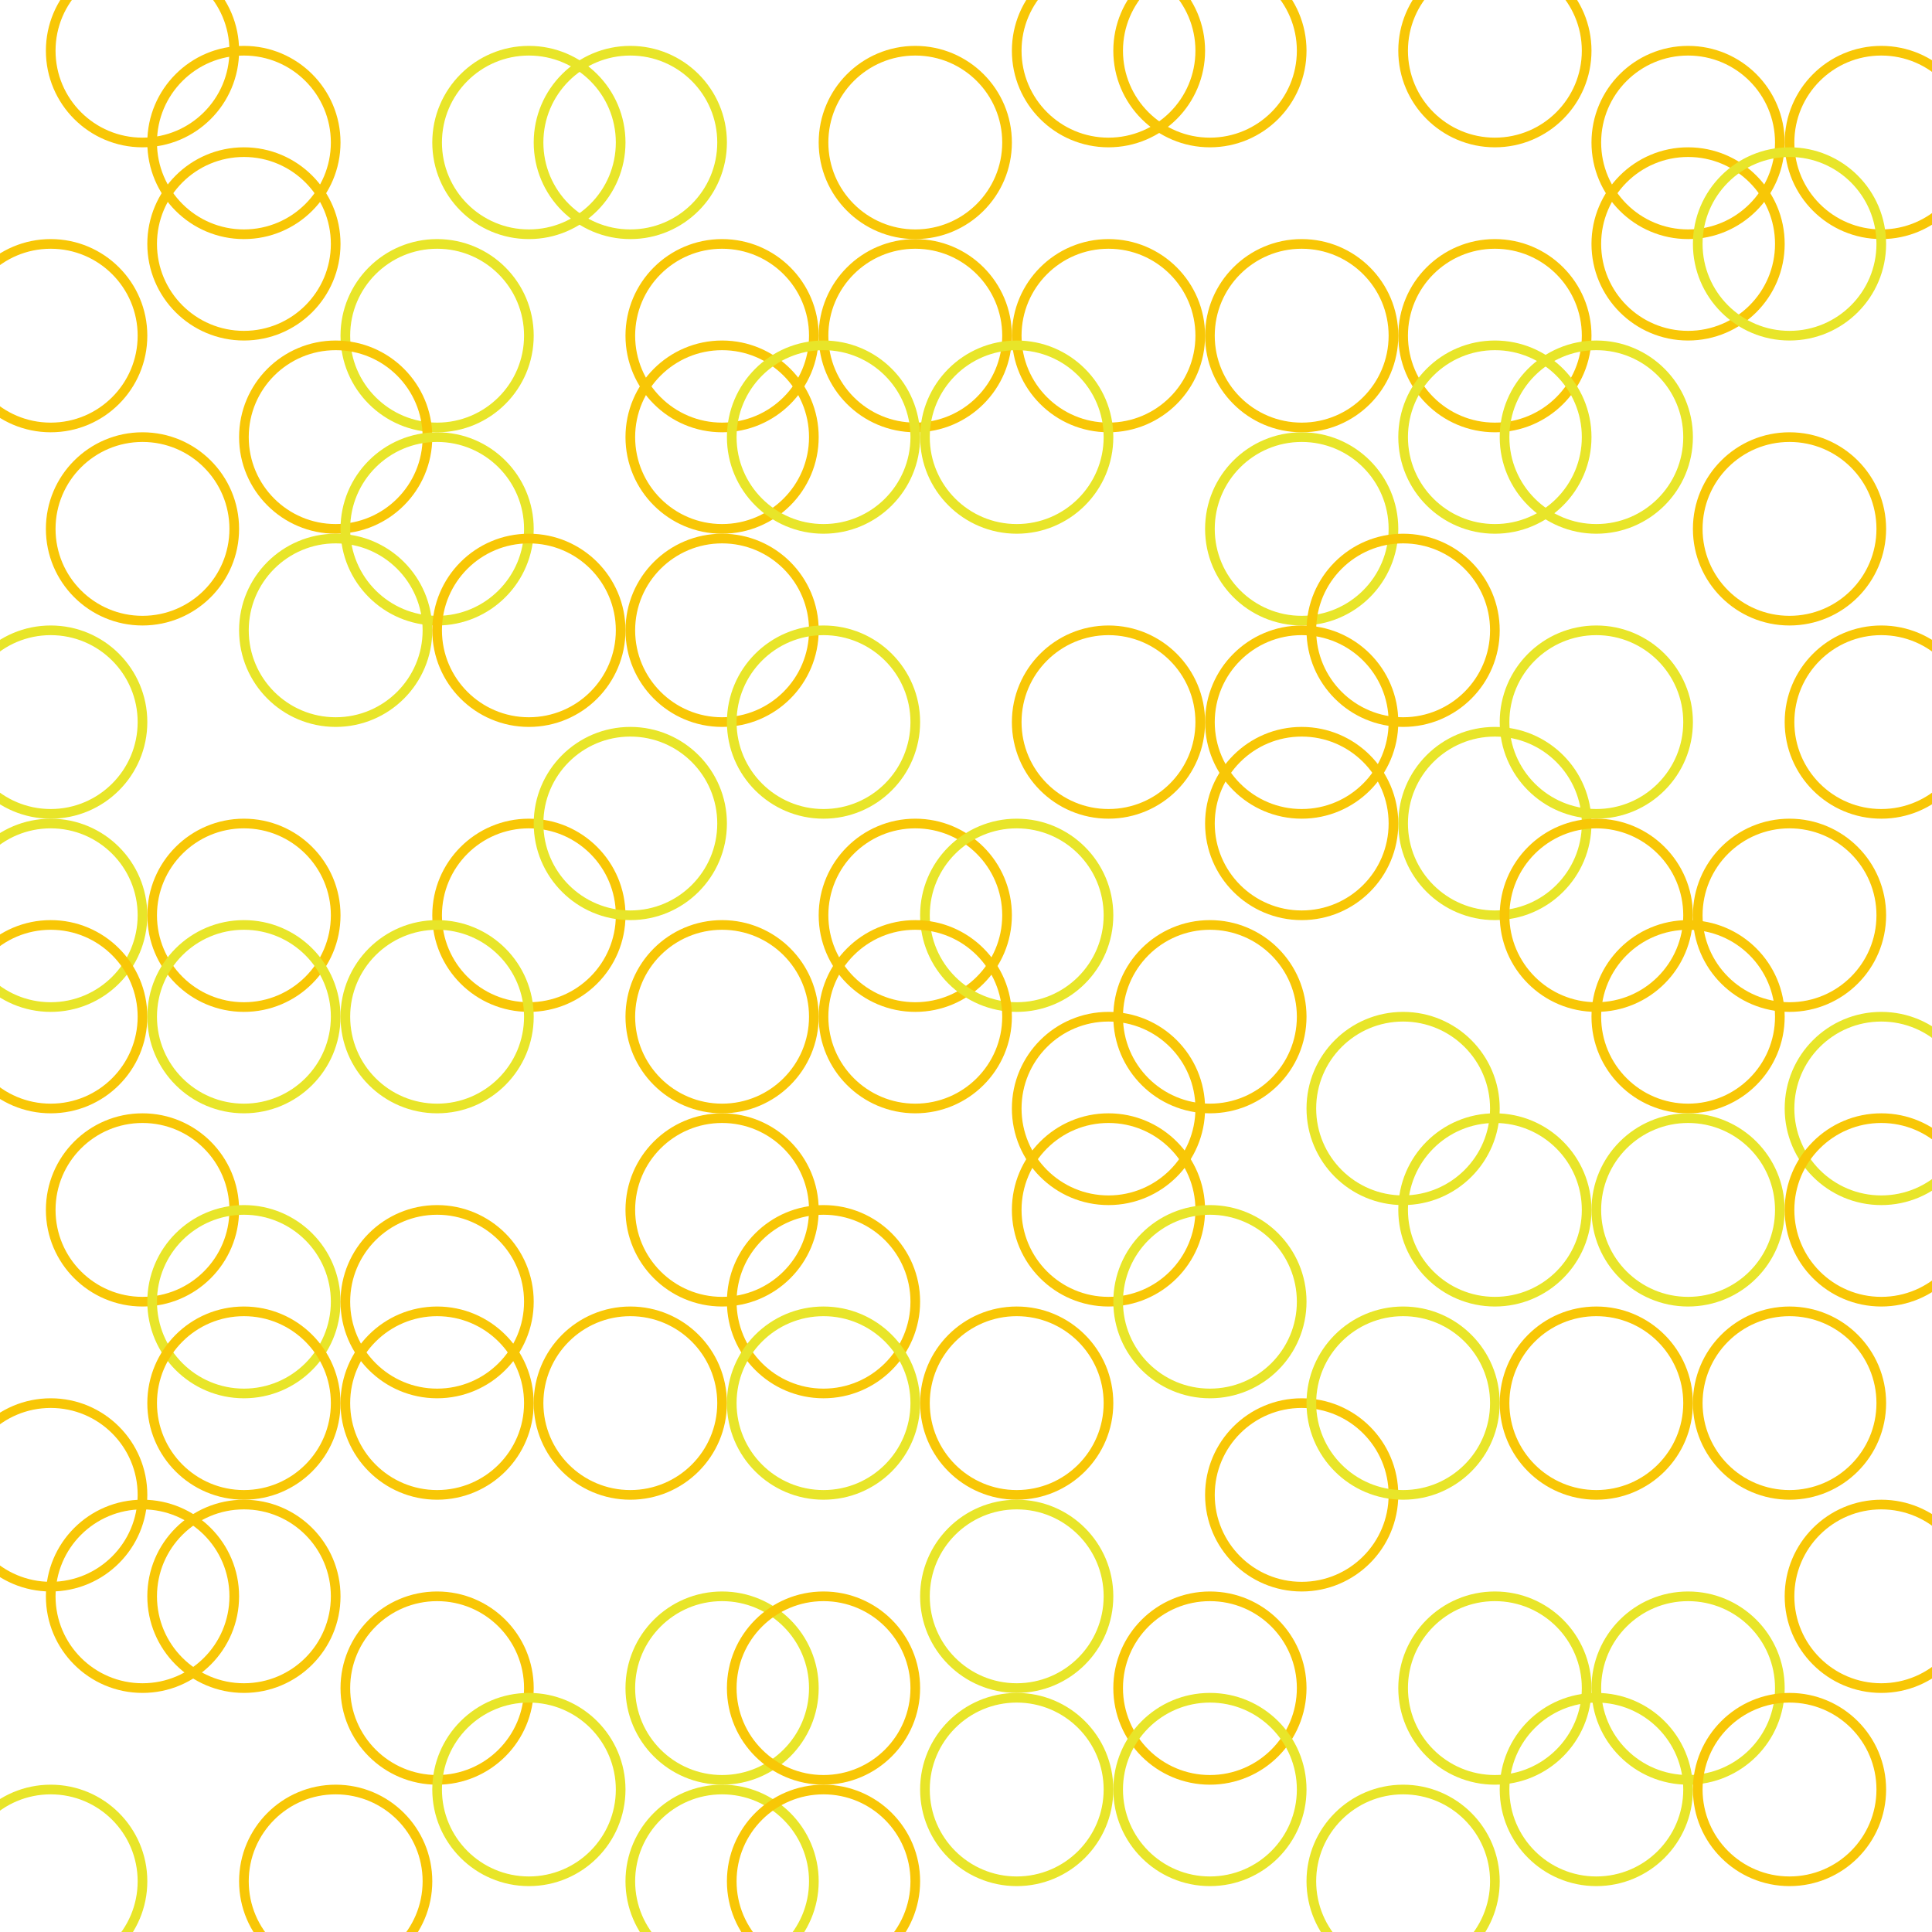 <svg xmlns="http://www.w3.org/2000/svg" viewBox="0 0 100 100" id="svg" style="--frame-c: #0c0b0b; --frame-bdw: 1em; fill: rgba(0, 0, 0, 0); background-color: rgb(255, 255, 255); --frame-asr: 100 / 100.;"><g transform="translate(50 50) scale(1)">
    <circle cx="-42.625" cy="-47.375" r="4.75" stroke="#f8c706" stroke-width="0.5"></circle><circle cx="-37.375" cy="-42.625" r="4.75" stroke="#f8c706" stroke-width="0.5"></circle><circle cx="-22.625" cy="-42.625" r="4.75" stroke="#e8e529" stroke-width="0.5"></circle><circle cx="-17.375" cy="-42.625" r="4.75" stroke="#e8e529" stroke-width="0.5"></circle><circle cx="-2.625" cy="-42.625" r="4.75" stroke="#f8c706" stroke-width="0.5"></circle><circle cx="7.375" cy="-47.375" r="4.75" stroke="#f8c706" stroke-width="0.5"></circle><circle cx="12.625" cy="-47.375" r="4.75" stroke="#f8c706" stroke-width="0.5"></circle><circle cx="27.375" cy="-47.375" r="4.75" stroke="#f8c706" stroke-width="0.5"></circle><circle cx="37.375" cy="-42.625" r="4.75" stroke="#f8c706" stroke-width="0.5"></circle><circle cx="47.375" cy="-42.625" r="4.75" stroke="#f8c706" stroke-width="0.5"></circle><circle cx="-47.375" cy="-32.625" r="4.75" stroke="#f8c706" stroke-width="0.5"></circle><circle cx="-37.375" cy="-37.375" r="4.75" stroke="#f8c706" stroke-width="0.5"></circle><circle cx="-27.375" cy="-32.625" r="4.75" stroke="#e8e529" stroke-width="0.5"></circle><circle cx="-12.625" cy="-32.625" r="4.75" stroke="#f8c706" stroke-width="0.5"></circle><circle cx="-2.625" cy="-32.625" r="4.75" stroke="#f8c706" stroke-width="0.5"></circle><circle cx="7.375" cy="-32.625" r="4.75" stroke="#f8c706" stroke-width="0.5"></circle><circle cx="17.375" cy="-32.625" r="4.75" stroke="#f8c706" stroke-width="0.5"></circle><circle cx="27.375" cy="-32.625" r="4.75" stroke="#f8c706" stroke-width="0.5"></circle><circle cx="37.375" cy="-37.375" r="4.75" stroke="#f8c706" stroke-width="0.5"></circle><circle cx="42.625" cy="-37.375" r="4.75" stroke="#e8e529" stroke-width="0.5"></circle><circle cx="-42.625" cy="-22.625" r="4.75" stroke="#f8c706" stroke-width="0.5"></circle><circle cx="-32.625" cy="-27.375" r="4.75" stroke="#f8c706" stroke-width="0.5"></circle><circle cx="-27.375" cy="-22.625" r="4.75" stroke="#e8e529" stroke-width="0.5"></circle><circle cx="-12.625" cy="-27.375" r="4.75" stroke="#f8c706" stroke-width="0.5"></circle><circle cx="-7.375" cy="-27.375" r="4.75" stroke="#e8e529" stroke-width="0.5"></circle><circle cx="2.625" cy="-27.375" r="4.75" stroke="#e8e529" stroke-width="0.5"></circle><circle cx="17.375" cy="-22.625" r="4.75" stroke="#e8e529" stroke-width="0.5"></circle><circle cx="27.375" cy="-27.375" r="4.75" stroke="#e8e529" stroke-width="0.5"></circle><circle cx="32.625" cy="-27.375" r="4.75" stroke="#e8e529" stroke-width="0.5"></circle><circle cx="42.625" cy="-22.625" r="4.75" stroke="#f8c706" stroke-width="0.5"></circle><circle cx="-47.375" cy="-12.625" r="4.75" stroke="#e8e529" stroke-width="0.5"></circle><circle cx="-32.625" cy="-17.375" r="4.75" stroke="#e8e529" stroke-width="0.5"></circle><circle cx="-22.625" cy="-17.375" r="4.75" stroke="#f8c706" stroke-width="0.5"></circle><circle cx="-12.625" cy="-17.375" r="4.75" stroke="#f8c706" stroke-width="0.5"></circle><circle cx="-7.375" cy="-12.625" r="4.75" stroke="#e8e529" stroke-width="0.5"></circle><circle cx="7.375" cy="-12.625" r="4.75" stroke="#f8c706" stroke-width="0.5"></circle><circle cx="17.375" cy="-12.625" r="4.75" stroke="#f8c706" stroke-width="0.5"></circle><circle cx="22.625" cy="-17.375" r="4.75" stroke="#f8c706" stroke-width="0.5"></circle><circle cx="32.625" cy="-12.625" r="4.75" stroke="#e8e529" stroke-width="0.5"></circle><circle cx="47.375" cy="-12.625" r="4.75" stroke="#f8c706" stroke-width="0.5"></circle><circle cx="-47.375" cy="-2.625" r="4.75" stroke="#e8e529" stroke-width="0.5"></circle><circle cx="-37.375" cy="-2.625" r="4.75" stroke="#f8c706" stroke-width="0.5"></circle><circle cx="-22.625" cy="-2.625" r="4.75" stroke="#f8c706" stroke-width="0.5"></circle><circle cx="-17.375" cy="-7.375" r="4.75" stroke="#e8e529" stroke-width="0.5"></circle><circle cx="-2.625" cy="-2.625" r="4.75" stroke="#f8c706" stroke-width="0.5"></circle><circle cx="2.625" cy="-2.625" r="4.75" stroke="#e8e529" stroke-width="0.5"></circle><circle cx="17.375" cy="-7.375" r="4.75" stroke="#f8c706" stroke-width="0.5"></circle><circle cx="27.375" cy="-7.375" r="4.75" stroke="#e8e529" stroke-width="0.5"></circle><circle cx="32.625" cy="-2.625" r="4.75" stroke="#f8c706" stroke-width="0.5"></circle><circle cx="42.625" cy="-2.625" r="4.75" stroke="#f8c706" stroke-width="0.5"></circle><circle cx="-47.375" cy="2.625" r="4.75" stroke="#f8c706" stroke-width="0.5"></circle><circle cx="-37.375" cy="2.625" r="4.75" stroke="#e8e529" stroke-width="0.5"></circle><circle cx="-27.375" cy="2.625" r="4.75" stroke="#e8e529" stroke-width="0.5"></circle><circle cx="-12.625" cy="2.625" r="4.75" stroke="#f8c706" stroke-width="0.5"></circle><circle cx="-2.625" cy="2.625" r="4.75" stroke="#f8c706" stroke-width="0.5"></circle><circle cx="7.375" cy="7.375" r="4.75" stroke="#f8c706" stroke-width="0.5"></circle><circle cx="12.625" cy="2.625" r="4.75" stroke="#f8c706" stroke-width="0.5"></circle><circle cx="22.625" cy="7.375" r="4.75" stroke="#e8e529" stroke-width="0.5"></circle><circle cx="37.375" cy="2.625" r="4.75" stroke="#f8c706" stroke-width="0.5"></circle><circle cx="47.375" cy="7.375" r="4.75" stroke="#e8e529" stroke-width="0.5"></circle><circle cx="-42.625" cy="12.625" r="4.75" stroke="#f8c706" stroke-width="0.5"></circle><circle cx="-37.375" cy="17.375" r="4.75" stroke="#e8e529" stroke-width="0.5"></circle><circle cx="-27.375" cy="17.375" r="4.75" stroke="#f8c706" stroke-width="0.5"></circle><circle cx="-12.625" cy="12.625" r="4.75" stroke="#f8c706" stroke-width="0.5"></circle><circle cx="-7.375" cy="17.375" r="4.75" stroke="#f8c706" stroke-width="0.5"></circle><circle cx="7.375" cy="12.625" r="4.75" stroke="#f8c706" stroke-width="0.5"></circle><circle cx="12.625" cy="17.375" r="4.75" stroke="#e8e529" stroke-width="0.5"></circle><circle cx="27.375" cy="12.625" r="4.75" stroke="#e8e529" stroke-width="0.5"></circle><circle cx="37.375" cy="12.625" r="4.75" stroke="#e8e529" stroke-width="0.5"></circle><circle cx="47.375" cy="12.625" r="4.75" stroke="#f8c706" stroke-width="0.5"></circle><circle cx="-47.375" cy="27.375" r="4.75" stroke="#f8c706" stroke-width="0.5"></circle><circle cx="-37.375" cy="22.625" r="4.75" stroke="#f8c706" stroke-width="0.5"></circle><circle cx="-27.375" cy="22.625" r="4.75" stroke="#f8c706" stroke-width="0.5"></circle><circle cx="-17.375" cy="22.625" r="4.75" stroke="#f8c706" stroke-width="0.5"></circle><circle cx="-7.375" cy="22.625" r="4.75" stroke="#e8e529" stroke-width="0.5"></circle><circle cx="2.625" cy="22.625" r="4.75" stroke="#f8c706" stroke-width="0.5"></circle><circle cx="17.375" cy="27.375" r="4.75" stroke="#f8c706" stroke-width="0.5"></circle><circle cx="22.625" cy="22.625" r="4.75" stroke="#e8e529" stroke-width="0.5"></circle><circle cx="32.625" cy="22.625" r="4.75" stroke="#f8c706" stroke-width="0.5"></circle><circle cx="42.625" cy="22.625" r="4.75" stroke="#f8c706" stroke-width="0.5"></circle><circle cx="-42.625" cy="32.625" r="4.75" stroke="#f8c706" stroke-width="0.5"></circle><circle cx="-37.375" cy="32.625" r="4.75" stroke="#f8c706" stroke-width="0.5"></circle><circle cx="-27.375" cy="37.375" r="4.75" stroke="#f8c706" stroke-width="0.5"></circle><circle cx="-12.625" cy="37.375" r="4.75" stroke="#e8e529" stroke-width="0.5"></circle><circle cx="-7.375" cy="37.375" r="4.75" stroke="#f8c706" stroke-width="0.5"></circle><circle cx="2.625" cy="32.625" r="4.75" stroke="#e8e529" stroke-width="0.5"></circle><circle cx="12.625" cy="37.375" r="4.75" stroke="#f8c706" stroke-width="0.5"></circle><circle cx="27.375" cy="37.375" r="4.75" stroke="#e8e529" stroke-width="0.5"></circle><circle cx="37.375" cy="37.375" r="4.75" stroke="#e8e529" stroke-width="0.5"></circle><circle cx="47.375" cy="32.625" r="4.75" stroke="#f8c706" stroke-width="0.5"></circle><circle cx="-47.375" cy="47.375" r="4.75" stroke="#e8e529" stroke-width="0.5"></circle><circle cx="-32.625" cy="47.375" r="4.75" stroke="#f8c706" stroke-width="0.5"></circle><circle cx="-22.625" cy="42.625" r="4.75" stroke="#e8e529" stroke-width="0.5"></circle><circle cx="-12.625" cy="47.375" r="4.75" stroke="#e8e529" stroke-width="0.5"></circle><circle cx="-7.375" cy="47.375" r="4.75" stroke="#f8c706" stroke-width="0.5"></circle><circle cx="2.625" cy="42.625" r="4.75" stroke="#e8e529" stroke-width="0.5"></circle><circle cx="12.625" cy="42.625" r="4.75" stroke="#e8e529" stroke-width="0.5"></circle><circle cx="22.625" cy="47.375" r="4.75" stroke="#e8e529" stroke-width="0.5"></circle><circle cx="32.625" cy="42.625" r="4.75" stroke="#e8e529" stroke-width="0.5"></circle><circle cx="42.625" cy="42.625" r="4.75" stroke="#f8c706" stroke-width="0.5"></circle>
  </g></svg>